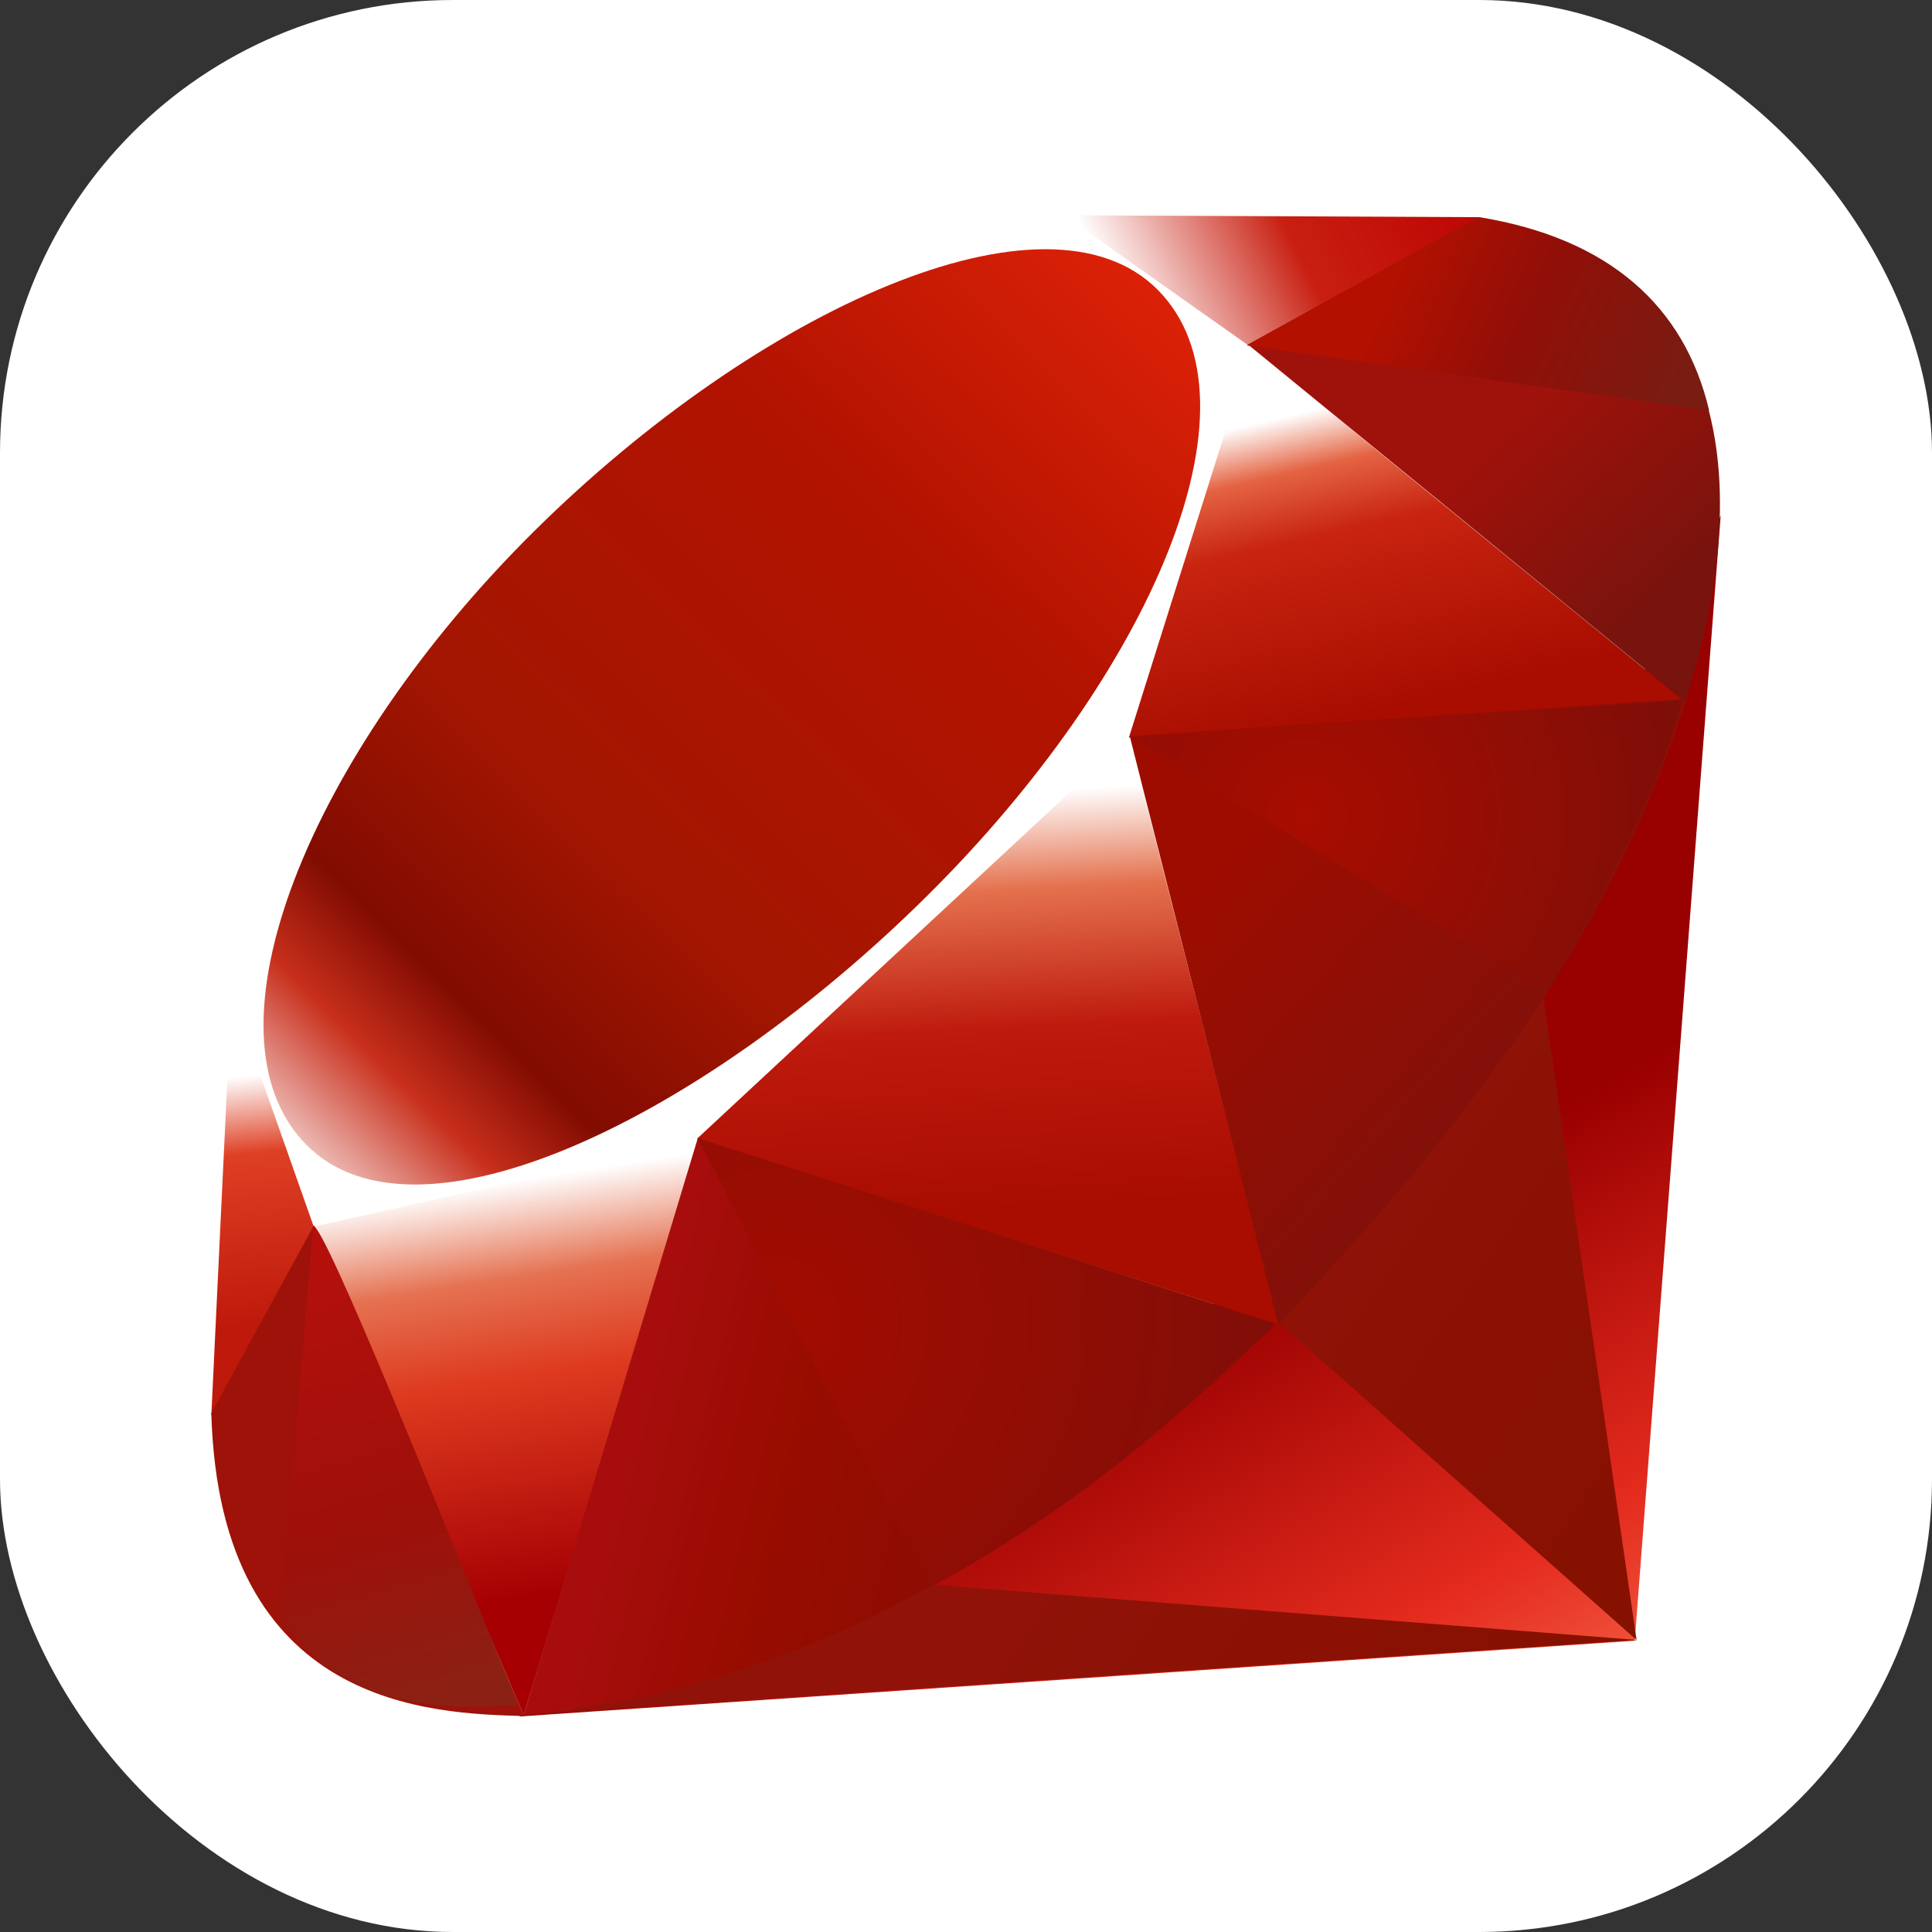 <svg width="256" height="256" viewBox="0 0 256 256" fill="none" xmlns="http://www.w3.org/2000/svg">
<rect x="0" y="0" width="256" height="256" fill="#333333" stroke="none"/>
<g clip-path="url(#clip0_248_6200)">
<rect width="256" height="256" rx="60" fill="white"/>
<path fill-rule="evenodd" clip-rule="evenodd" d="M182.949 159.642L68.761 227.445L216.612 217.413L228 68.328L182.949 159.642Z" fill="url(#paint0_linear_248_6200)"/>
<path fill-rule="evenodd" clip-rule="evenodd" d="M216.854 217.31L204.147 129.6L169.532 175.307L216.854 217.31Z" fill="url(#paint1_linear_248_6200)"/>
<path fill-rule="evenodd" clip-rule="evenodd" d="M217.027 217.311L123.927 210.003L69.256 227.255L217.027 217.311Z" fill="url(#paint2_linear_248_6200)"/>
<path fill-rule="evenodd" clip-rule="evenodd" d="M69.387 227.274L92.644 151.082L41.466 162.025L69.387 227.274Z" fill="url(#paint3_linear_248_6200)"/>
<path fill-rule="evenodd" clip-rule="evenodd" d="M169.523 175.559L148.123 91.735L86.88 149.141L169.523 175.559Z" fill="url(#paint4_linear_248_6200)"/>
<path fill-rule="evenodd" clip-rule="evenodd" d="M223.145 92.917L165.253 45.635L149.132 97.752L223.145 92.917Z" fill="url(#paint5_linear_248_6200)"/>
<path fill-rule="evenodd" clip-rule="evenodd" d="M196.071 28.778L162.023 47.594L140.542 28.525L196.071 28.778Z" fill="url(#paint6_linear_248_6200)"/>
<path fill-rule="evenodd" clip-rule="evenodd" d="M28 187.581L42.263 161.568L30.725 130.578L28 187.581Z" fill="url(#paint7_linear_248_6200)"/>
<path fill-rule="evenodd" clip-rule="evenodd" d="M29.958 129.6L41.567 162.528L92.008 151.211L149.597 97.691L165.849 46.069L140.259 28L96.752 44.282C83.045 57.031 56.446 82.257 55.487 82.732C54.538 83.216 37.923 114.62 29.958 129.6Z" fill="white"/>
<path fill-rule="evenodd" clip-rule="evenodd" d="M70.719 70.447C100.427 40.991 138.726 23.589 153.422 38.417C168.111 53.246 152.534 89.283 122.827 118.728C93.119 148.173 55.295 166.535 40.608 151.707C25.91 136.888 41.012 99.892 70.719 70.447Z" fill="url(#paint8_linear_248_6200)"/>
<path fill-rule="evenodd" clip-rule="evenodd" d="M69.387 227.244L92.463 150.808L169.099 175.429C141.39 201.411 110.572 223.377 69.387 227.244Z" fill="url(#paint9_linear_248_6200)"/>
<path fill-rule="evenodd" clip-rule="evenodd" d="M149.698 97.541L169.372 175.47C192.518 151.132 213.292 124.968 223.467 92.605L149.698 97.541Z" fill="url(#paint10_linear_248_6200)"/>
<path fill-rule="evenodd" clip-rule="evenodd" d="M223.266 92.999C231.139 69.236 232.957 35.148 195.828 28.818L165.363 45.646L223.266 92.999Z" fill="url(#paint11_linear_248_6200)"/>
<path fill-rule="evenodd" clip-rule="evenodd" d="M28 187.238C29.09 226.456 57.385 227.041 69.438 227.385L41.597 162.366L28 187.238Z" fill="#9E1209"/>
<path fill-rule="evenodd" clip-rule="evenodd" d="M149.808 97.66C167.594 108.593 203.44 130.548 204.167 130.952C205.297 131.588 219.621 106.796 222.872 92.785L149.808 97.66Z" fill="url(#paint12_radial_248_6200)"/>
<path fill-rule="evenodd" clip-rule="evenodd" d="M92.433 150.808L123.281 210.325C141.521 200.433 155.805 188.38 168.888 175.469L92.433 150.808Z" fill="url(#paint13_radial_248_6200)"/>
<path fill-rule="evenodd" clip-rule="evenodd" d="M41.476 162.447L37.105 214.493C45.352 225.759 56.698 226.738 68.6 225.86C59.989 204.43 42.788 161.579 41.476 162.447Z" fill="url(#paint14_linear_248_6200)"/>
<path fill-rule="evenodd" clip-rule="evenodd" d="M165.182 45.776L226.466 54.376C223.196 40.517 213.151 31.573 196.031 28.777L165.182 45.776Z" fill="url(#paint15_linear_248_6200)"/>
</g>
<defs>
<linearGradient id="paint0_linear_248_6200" x1="203.717" y1="245.584" x2="161.524" y2="171.092" gradientUnits="userSpaceOnUse">
<stop stop-color="#FB7655"/>
<stop offset="0.41" stop-color="#E42B1E"/>
<stop offset="0.99" stop-color="#990000"/>
<stop offset="1" stop-color="#990000"/>
</linearGradient>
<linearGradient id="paint1_linear_248_6200" x1="224.734" y1="183.006" x2="170.359" y2="146.517" gradientUnits="userSpaceOnUse">
<stop stop-color="#871101"/>
<stop offset="0.99" stop-color="#911209"/>
<stop offset="1" stop-color="#911209"/>
</linearGradient>
<linearGradient id="paint2_linear_248_6200" x1="181.228" y1="247.842" x2="126.855" y2="211.353" gradientUnits="userSpaceOnUse">
<stop stop-color="#871101"/>
<stop offset="0.99" stop-color="#911209"/>
<stop offset="1" stop-color="#911209"/>
</linearGradient>
<linearGradient id="paint3_linear_248_6200" x1="67.061" y1="156.594" x2="75.491" y2="211.376" gradientUnits="userSpaceOnUse">
<stop stop-color="white"/>
<stop offset="0.23" stop-color="#E57252"/>
<stop offset="0.46" stop-color="#DE3B20"/>
<stop offset="0.99" stop-color="#A60003"/>
<stop offset="1" stop-color="#A60003"/>
</linearGradient>
<linearGradient id="paint4_linear_248_6200" x1="125.04" y1="105.438" x2="128.146" y2="161.348" gradientUnits="userSpaceOnUse">
<stop stop-color="white"/>
<stop offset="0.23" stop-color="#E4714E"/>
<stop offset="0.56" stop-color="#BE1A0D"/>
<stop offset="0.99" stop-color="#A80D00"/>
<stop offset="1" stop-color="#A80D00"/>
</linearGradient>
<linearGradient id="paint5_linear_248_6200" x1="176.491" y1="53.762" x2="185.789" y2="93.832" gradientUnits="userSpaceOnUse">
<stop stop-color="white"/>
<stop offset="0.18" stop-color="#E46342"/>
<stop offset="0.4" stop-color="#C82410"/>
<stop offset="0.99" stop-color="#A80D00"/>
<stop offset="1" stop-color="#A80D00"/>
</linearGradient>
<linearGradient id="paint6_linear_248_6200" x1="148.099" y1="39.651" x2="188.167" y2="19.617" gradientUnits="userSpaceOnUse">
<stop stop-color="white"/>
<stop offset="0.54" stop-color="#C81F11"/>
<stop offset="0.99" stop-color="#BF0905"/>
<stop offset="1" stop-color="#BF0905"/>
</linearGradient>
<linearGradient id="paint7_linear_248_6200" x1="31.94" y1="142.626" x2="35.238" y2="175.643" gradientUnits="userSpaceOnUse">
<stop stop-color="white"/>
<stop offset="0.31" stop-color="#DE4024"/>
<stop offset="0.99" stop-color="#BF190B"/>
<stop offset="1" stop-color="#BF190B"/>
</linearGradient>
<linearGradient id="paint8_linear_248_6200" x1="9.269" y1="184.569" x2="164.29" y2="25.164" gradientUnits="userSpaceOnUse">
<stop stop-color="#BD0012"/>
<stop offset="0.07" stop-color="white"/>
<stop offset="0.17" stop-color="white"/>
<stop offset="0.27" stop-color="#C82F1C"/>
<stop offset="0.33" stop-color="#820C01"/>
<stop offset="0.46" stop-color="#A31601"/>
<stop offset="0.72" stop-color="#B31301"/>
<stop offset="0.99" stop-color="#E82609"/>
<stop offset="1" stop-color="#E82609"/>
</linearGradient>
<linearGradient id="paint9_linear_248_6200" x1="128.01" y1="200.648" x2="81.317" y2="189.124" gradientUnits="userSpaceOnUse">
<stop stop-color="#8C0C01"/>
<stop offset="0.54" stop-color="#990C00"/>
<stop offset="0.99" stop-color="#A80D0E"/>
<stop offset="1" stop-color="#A80D0E"/>
</linearGradient>
<linearGradient id="paint10_linear_248_6200" x1="208.211" y1="144.605" x2="166.73" y2="107.428" gradientUnits="userSpaceOnUse">
<stop stop-color="#7E110B"/>
<stop offset="0.99" stop-color="#9E0C00"/>
<stop offset="1" stop-color="#9E0C00"/>
</linearGradient>
<linearGradient id="paint11_linear_248_6200" x1="223.451" y1="76.39" x2="202.789" y2="54.301" gradientUnits="userSpaceOnUse">
<stop stop-color="#79130D"/>
<stop offset="0.99" stop-color="#9E120B"/>
<stop offset="1" stop-color="#9E120B"/>
</linearGradient>
<radialGradient id="paint12_radial_248_6200" cx="0" cy="0" r="1" gradientUnits="userSpaceOnUse" gradientTransform="translate(173.189 108.137) scale(50.833 50.833)">
<stop stop-color="#A80D00"/>
<stop offset="0.99" stop-color="#7E0E08"/>
<stop offset="1" stop-color="#7E0E08"/>
</radialGradient>
<radialGradient id="paint13_radial_248_6200" cx="0" cy="0" r="1" gradientUnits="userSpaceOnUse" gradientTransform="translate(102.792 175.127) scale(67.576 67.576)">
<stop stop-color="#A30C00"/>
<stop offset="0.99" stop-color="#800E08"/>
<stop offset="1" stop-color="#800E08"/>
</radialGradient>
<linearGradient id="paint14_linear_248_6200" x1="54.921" y1="227.199" x2="38.083" y2="170.07" gradientUnits="userSpaceOnUse">
<stop stop-color="#8B2114"/>
<stop offset="0.43" stop-color="#9E100A"/>
<stop offset="0.99" stop-color="#B3100C"/>
<stop offset="1" stop-color="#B3100C"/>
</linearGradient>
<linearGradient id="paint15_linear_248_6200" x1="184.101" y1="37.89" x2="221.851" y2="54.554" gradientUnits="userSpaceOnUse">
<stop stop-color="#B31000"/>
<stop offset="0.44" stop-color="#910F08"/>
<stop offset="0.99" stop-color="#791C12"/>
<stop offset="1" stop-color="#791C12"/>
</linearGradient>
<clipPath id="clip0_248_6200">
<rect width="256" height="256" fill="white"/>
</clipPath>
</defs>
</svg>
